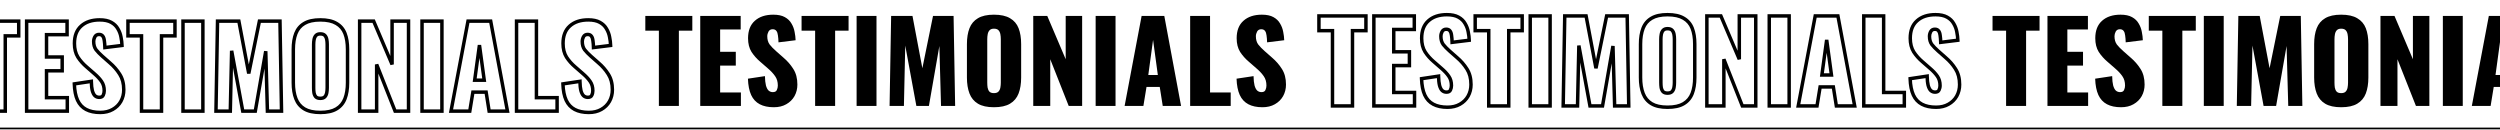 <svg width="1440" height="75" viewBox="0 0 1440 75" fill="none" xmlns="http://www.w3.org/2000/svg">
<path d="M1155.51 61V17.672H1147.7V9.16H1174.78V17.672H1167.03V61H1155.51ZM1179.34 61V9.16H1202.64V16.968H1190.8V29.832H1199.82V37.768H1190.8V53.256H1202.76V61H1179.34ZM1221.73 61.768C1218.48 61.768 1215.77 61.192 1213.6 60.04C1211.42 58.888 1209.78 57.117 1208.67 54.728C1207.56 52.296 1206.94 49.16 1206.81 45.32L1216.61 43.848C1216.65 46.067 1216.84 47.859 1217.18 49.224C1217.57 50.589 1218.08 51.571 1218.72 52.168C1219.4 52.765 1220.21 53.064 1221.15 53.064C1222.34 53.064 1223.11 52.659 1223.45 51.848C1223.84 51.037 1224.03 50.184 1224.03 49.288C1224.03 47.155 1223.52 45.363 1222.49 43.912C1221.47 42.419 1220.08 40.925 1218.33 39.432L1213.85 35.528C1211.89 33.864 1210.23 31.987 1208.86 29.896C1207.54 27.763 1206.88 25.139 1206.88 22.024C1206.88 17.629 1208.18 14.28 1210.78 11.976C1213.38 9.629 1216.93 8.456 1221.41 8.456C1224.18 8.456 1226.4 8.925 1228.06 9.864C1229.77 10.803 1231.05 12.04 1231.9 13.576C1232.8 15.069 1233.39 16.669 1233.69 18.376C1234.03 20.04 1234.23 21.64 1234.27 23.176L1224.41 24.392C1224.37 22.856 1224.26 21.533 1224.09 20.424C1223.97 19.272 1223.67 18.397 1223.2 17.8C1222.73 17.16 1222 16.84 1221.02 16.84C1219.95 16.84 1219.17 17.288 1218.65 18.184C1218.18 19.08 1217.95 19.976 1217.95 20.872C1217.95 22.792 1218.4 24.371 1219.29 25.608C1220.23 26.803 1221.45 28.061 1222.94 29.384L1227.23 33.16C1229.49 35.08 1231.39 37.256 1232.93 39.688C1234.5 42.12 1235.29 45.128 1235.29 48.712C1235.29 51.144 1234.74 53.363 1233.63 55.368C1232.52 57.331 1230.94 58.888 1228.89 60.04C1226.89 61.192 1224.5 61.768 1221.73 61.768ZM1245.51 61V17.672H1237.7V9.16H1264.78V17.672H1257.03V61H1245.51ZM1269.4 61V9.16H1280.86V61H1269.4ZM1288.4 61L1289.29 9.16H1301.58L1307.28 39.304L1313.42 9.16H1325.26L1326.16 61H1318.03L1317.07 26.504L1311.05 61H1303.82L1297.42 26.248L1296.65 61H1288.4ZM1348.5 61.768C1344.62 61.768 1341.55 61.085 1339.28 59.72C1337.02 58.355 1335.4 56.392 1334.42 53.832C1333.44 51.272 1332.95 48.221 1332.95 44.68V25.416C1332.95 21.832 1333.44 18.781 1334.42 16.264C1335.4 13.747 1337.02 11.827 1339.28 10.504C1341.55 9.139 1344.62 8.456 1348.5 8.456C1352.43 8.456 1355.52 9.139 1357.78 10.504C1360.08 11.827 1361.73 13.747 1362.71 16.264C1363.69 18.781 1364.18 21.832 1364.18 25.416V44.68C1364.18 48.221 1363.69 51.272 1362.71 53.832C1361.73 56.392 1360.08 58.355 1357.78 59.72C1355.52 61.085 1352.43 61.768 1348.5 61.768ZM1348.5 53.64C1349.7 53.64 1350.57 53.341 1351.12 52.744C1351.68 52.147 1352.04 51.379 1352.21 50.44C1352.38 49.501 1352.47 48.541 1352.47 47.56V22.6C1352.47 21.576 1352.38 20.616 1352.21 19.72C1352.04 18.781 1351.68 18.013 1351.12 17.416C1350.57 16.819 1349.7 16.52 1348.5 16.52C1347.39 16.52 1346.56 16.819 1346 17.416C1345.45 18.013 1345.09 18.781 1344.92 19.72C1344.75 20.616 1344.66 21.576 1344.66 22.6V47.56C1344.66 48.541 1344.72 49.501 1344.85 50.44C1345.02 51.379 1345.36 52.147 1345.88 52.744C1346.43 53.341 1347.31 53.64 1348.5 53.64ZM1371.15 61V9.16H1379.22L1389.84 34.12V9.16H1399.31V61H1391.57L1380.94 34.12V61H1371.15ZM1407.09 61V9.16H1418.55V61H1407.09ZM1423.78 61L1433.57 9.16H1446.63L1456.29 61H1445.73L1444.01 50.056H1436.39L1434.6 61H1423.78ZM1437.41 43.208H1442.92L1440.17 22.984L1437.41 43.208ZM1461.53 61V9.16H1472.98V53.256H1484.89V61H1461.53ZM1503.16 61.768C1499.92 61.768 1497.21 61.192 1495.03 60.04C1492.86 58.888 1491.22 57.117 1490.11 54.728C1489 52.296 1488.38 49.16 1488.25 45.32L1498.04 43.848C1498.09 46.067 1498.28 47.859 1498.62 49.224C1499 50.589 1499.51 51.571 1500.15 52.168C1500.84 52.765 1501.65 53.064 1502.59 53.064C1503.78 53.064 1504.55 52.659 1504.89 51.848C1505.27 51.037 1505.47 50.184 1505.47 49.288C1505.47 47.155 1504.95 45.363 1503.93 43.912C1502.91 42.419 1501.52 40.925 1499.77 39.432L1495.29 35.528C1493.33 33.864 1491.66 31.987 1490.3 29.896C1488.98 27.763 1488.31 25.139 1488.31 22.024C1488.31 17.629 1489.62 14.28 1492.22 11.976C1494.82 9.629 1498.36 8.456 1502.84 8.456C1505.62 8.456 1507.83 8.925 1509.5 9.864C1511.21 10.803 1512.49 12.04 1513.34 13.576C1514.23 15.069 1514.83 16.669 1515.13 18.376C1515.47 20.04 1515.66 21.64 1515.71 23.176L1505.85 24.392C1505.81 22.856 1505.7 21.533 1505.53 20.424C1505.4 19.272 1505.1 18.397 1504.63 17.8C1504.17 17.16 1503.44 16.84 1502.46 16.84C1501.39 16.84 1500.6 17.288 1500.09 18.184C1499.62 19.08 1499.39 19.976 1499.39 20.872C1499.39 22.792 1499.83 24.371 1500.73 25.608C1501.67 26.803 1502.89 28.061 1504.38 29.384L1508.67 33.16C1510.93 35.08 1512.83 37.256 1514.36 39.688C1515.94 42.12 1516.73 45.128 1516.73 48.712C1516.73 51.144 1516.18 53.363 1515.07 55.368C1513.96 57.331 1512.38 58.888 1510.33 60.04C1508.33 61.192 1505.94 61.768 1503.16 61.768Z" fill="black"/>
<path d="M767.512 61H766.512V62H767.512V61ZM767.512 17.672H768.512V16.672H767.512V17.672ZM759.704 17.672H758.704V18.672H759.704V17.672ZM759.704 9.16V8.16H758.704V9.16H759.704ZM786.776 9.16H787.776V8.16H786.776V9.16ZM786.776 17.672V18.672H787.776V17.672H786.776ZM779.032 17.672V16.672H778.032V17.672H779.032ZM779.032 61V62H780.032V61H779.032ZM768.512 61V17.672H766.512V61H768.512ZM767.512 16.672H759.704V18.672H767.512V16.672ZM760.704 17.672V9.16H758.704V17.672H760.704ZM759.704 10.16H786.776V8.16H759.704V10.16ZM785.776 9.16V17.672H787.776V9.16H785.776ZM786.776 16.672H779.032V18.672H786.776V16.672ZM778.032 17.672V61H780.032V17.672H778.032ZM779.032 60H767.512V62H779.032V60ZM791.34 61H790.34V62H791.34V61ZM791.34 9.16V8.16H790.34V9.16H791.34ZM814.636 9.16H815.636V8.16H814.636V9.16ZM814.636 16.968V17.968H815.636V16.968H814.636ZM802.796 16.968V15.968H801.796V16.968H802.796ZM802.796 29.832H801.796V30.832H802.796V29.832ZM811.82 29.832H812.82V28.832H811.82V29.832ZM811.82 37.768V38.768H812.82V37.768H811.82ZM802.796 37.768V36.768H801.796V37.768H802.796ZM802.796 53.256H801.796V54.256H802.796V53.256ZM814.764 53.256H815.764V52.256H814.764V53.256ZM814.764 61V62H815.764V61H814.764ZM792.34 61V9.16H790.34V61H792.34ZM791.34 10.16H814.636V8.16H791.34V10.16ZM813.636 9.16V16.968H815.636V9.16H813.636ZM814.636 15.968H802.796V17.968H814.636V15.968ZM801.796 16.968V29.832H803.796V16.968H801.796ZM802.796 30.832H811.82V28.832H802.796V30.832ZM810.82 29.832V37.768H812.82V29.832H810.82ZM811.82 36.768H802.796V38.768H811.82V36.768ZM801.796 37.768V53.256H803.796V37.768H801.796ZM802.796 54.256H814.764V52.256H802.796V54.256ZM813.764 53.256V61H815.764V53.256H813.764ZM814.764 60H791.34V62H814.764V60ZM825.597 60.04L825.129 60.924L825.597 60.04ZM820.669 54.728L819.759 55.143L819.762 55.149L820.669 54.728ZM818.813 45.32L818.664 44.331L817.784 44.464L817.814 45.353L818.813 45.32ZM828.605 43.848L829.605 43.829L829.583 42.69L828.456 42.859L828.605 43.848ZM829.181 49.224L828.211 49.467L828.214 49.481L828.218 49.495L829.181 49.224ZM830.717 52.168L830.035 52.899L830.046 52.91L830.058 52.921L830.717 52.168ZM835.453 51.848L834.549 51.42L834.54 51.44L834.531 51.46L835.453 51.848ZM834.493 43.912L833.668 44.478L833.676 44.489L834.493 43.912ZM830.333 39.432L829.676 40.186L829.684 40.193L830.333 39.432ZM825.853 35.528L826.51 34.774L826.5 34.765L825.853 35.528ZM820.861 29.896L820.011 30.423L820.017 30.433L820.024 30.443L820.861 29.896ZM822.781 11.976L823.444 12.725L823.451 12.719L822.781 11.976ZM840.061 9.864L839.57 10.735L839.579 10.74L840.061 9.864ZM843.901 13.576L843.027 14.062L843.035 14.076L843.044 14.091L843.901 13.576ZM845.693 18.376L844.708 18.548L844.71 18.563L844.713 18.577L845.693 18.376ZM846.269 23.176L846.391 24.169L847.294 24.057L847.269 23.148L846.269 23.176ZM836.413 24.392L835.413 24.42L835.444 25.519L836.535 25.384L836.413 24.392ZM836.093 20.424L835.099 20.534L835.101 20.555L835.105 20.576L836.093 20.424ZM835.197 17.8L834.391 18.391L834.4 18.405L834.411 18.418L835.197 17.8ZM830.653 18.184L829.785 17.688L829.776 17.704L829.767 17.72L830.653 18.184ZM831.293 25.608L830.483 26.195L830.495 26.21L830.507 26.226L831.293 25.608ZM834.941 29.384L834.278 30.133L834.28 30.134L834.941 29.384ZM839.229 33.16L838.568 33.91L838.575 33.916L838.582 33.922L839.229 33.16ZM844.925 39.688L844.079 40.222L844.086 40.233L844.925 39.688ZM845.629 55.368L846.5 55.86L846.504 55.852L845.629 55.368ZM840.893 60.04L840.403 59.168L840.395 59.173L840.893 60.04ZM833.725 60.768C830.596 60.768 828.058 60.212 826.065 59.156L825.129 60.924C827.488 62.172 830.369 62.768 833.725 62.768V60.768ZM826.065 59.156C824.096 58.114 822.6 56.513 821.576 54.307L819.762 55.149C820.956 57.722 822.746 59.662 825.129 60.924L826.065 59.156ZM821.579 54.313C820.543 52.041 819.938 49.048 819.812 45.287L817.814 45.353C817.944 49.272 818.577 52.551 819.759 55.143L821.579 54.313ZM818.962 46.309L828.754 44.837L828.456 42.859L818.664 44.331L818.962 46.309ZM827.605 43.867C827.649 46.123 827.844 47.999 828.211 49.467L830.151 48.981C829.835 47.718 829.647 46.01 829.605 43.829L827.605 43.867ZM828.218 49.495C828.624 50.938 829.202 52.122 830.035 52.899L831.399 51.437C830.952 51.02 830.506 50.241 830.144 48.953L828.218 49.495ZM830.058 52.921C830.93 53.683 831.977 54.064 833.149 54.064V52.064C832.443 52.064 831.869 51.847 831.376 51.415L830.058 52.921ZM833.149 54.064C833.851 54.064 834.516 53.946 835.088 53.644C835.679 53.332 836.116 52.851 836.375 52.236L834.531 51.46C834.449 51.655 834.331 51.782 834.154 51.876C833.958 51.979 833.642 52.064 833.149 52.064V54.064ZM836.357 52.276C836.804 51.332 837.029 50.332 837.029 49.288H835.029C835.029 50.036 834.87 50.743 834.549 51.42L836.357 52.276ZM837.029 49.288C837.029 46.991 836.475 44.986 835.31 43.335L833.676 44.489C834.559 45.739 835.029 47.319 835.029 49.288H837.029ZM835.318 43.346C834.233 41.764 832.781 40.207 830.982 38.671L829.684 40.193C831.383 41.643 832.705 43.073 833.668 44.477L835.318 43.346ZM830.99 38.678L826.51 34.774L825.196 36.282L829.676 40.186L830.99 38.678ZM826.5 34.765C824.608 33.162 823.009 31.357 821.698 29.349L820.024 30.443C821.443 32.617 823.172 34.566 825.206 36.291L826.5 34.765ZM821.711 29.369C820.508 27.428 819.877 24.997 819.877 22.024H817.877C817.877 25.28 818.569 28.097 820.011 30.423L821.711 29.369ZM819.877 22.024C819.877 17.834 821.11 14.791 823.444 12.725L822.118 11.227C819.247 13.769 817.877 17.424 817.877 22.024H819.877ZM823.451 12.719C825.823 10.58 829.101 9.456 833.405 9.456V7.456C828.749 7.456 824.944 8.679 822.111 11.233L823.451 12.719ZM833.405 9.456C836.079 9.456 838.108 9.911 839.57 10.735L840.552 8.993C838.686 7.94 836.278 7.456 833.405 7.456V9.456ZM839.579 10.74C841.139 11.598 842.275 12.708 843.027 14.062L844.775 13.09C843.821 11.372 842.396 10.007 840.543 8.988L839.579 10.74ZM843.044 14.091C843.877 15.479 844.431 16.963 844.708 18.548L846.678 18.204C846.358 16.375 845.717 14.659 844.758 13.062L843.044 14.091ZM844.713 18.577C845.044 20.19 845.228 21.732 845.269 23.204L847.269 23.148C847.224 21.548 847.024 19.89 846.673 18.175L844.713 18.577ZM846.147 22.183L836.291 23.399L836.535 25.384L846.391 24.169L846.147 22.183ZM837.413 24.364C837.369 22.801 837.26 21.434 837.081 20.272L835.105 20.576C835.267 21.632 835.371 22.911 835.413 24.42L837.413 24.364ZM837.087 20.314C836.948 19.067 836.613 17.984 835.983 17.182L834.411 18.418C834.719 18.811 834.982 19.477 835.099 20.534L837.087 20.314ZM836.003 17.209C835.301 16.251 834.237 15.84 833.021 15.84V17.84C833.768 17.84 834.154 18.069 834.391 18.391L836.003 17.209ZM833.021 15.84C831.61 15.84 830.482 16.468 829.785 17.688L831.521 18.68C831.848 18.108 832.298 17.84 833.021 17.84V15.84ZM829.767 17.72C829.233 18.741 828.949 19.794 828.949 20.872H830.949C830.949 20.157 831.135 19.419 831.539 18.648L829.767 17.72ZM828.949 20.872C828.949 22.948 829.435 24.747 830.483 26.195L832.103 25.021C831.359 23.994 830.949 22.636 830.949 20.872H828.949ZM830.507 26.226C831.492 27.48 832.753 28.782 834.278 30.133L835.604 28.635C834.143 27.341 832.971 26.126 832.079 24.99L830.507 26.226ZM834.28 30.134L838.568 33.91L839.89 32.41L835.602 28.634L834.28 30.134ZM838.582 33.922C840.768 35.779 842.599 37.878 844.08 40.222L845.77 39.154C844.179 36.634 842.212 34.381 839.876 32.398L838.582 33.922ZM844.086 40.233C845.537 42.468 846.293 45.276 846.293 48.712H848.293C848.293 44.98 847.47 41.772 845.764 39.144L844.086 40.233ZM846.293 48.712C846.293 50.985 845.776 53.036 844.754 54.884L846.504 55.852C847.7 53.69 848.293 51.303 848.293 48.712H846.293ZM844.758 54.876C843.743 56.673 842.299 58.102 840.403 59.168L841.383 60.912C843.583 59.674 845.297 57.988 846.5 55.86L844.758 54.876ZM840.395 59.173C838.569 60.222 836.358 60.768 833.725 60.768V62.768C836.638 62.768 839.207 62.162 841.391 60.907L840.395 59.173ZM857.512 61H856.512V62H857.512V61ZM857.512 17.672H858.512V16.672H857.512V17.672ZM849.704 17.672H848.704V18.672H849.704V17.672ZM849.704 9.16V8.16H848.704V9.16H849.704ZM876.776 9.16H877.776V8.16H876.776V9.16ZM876.776 17.672V18.672H877.776V17.672H876.776ZM869.032 17.672V16.672H868.032V17.672H869.032ZM869.032 61V62H870.032V61H869.032ZM858.512 61V17.672H856.512V61H858.512ZM857.512 16.672H849.704V18.672H857.512V16.672ZM850.704 17.672V9.16H848.704V17.672H850.704ZM849.704 10.16H876.776V8.16H849.704V10.16ZM875.776 9.16V17.672H877.776V9.16H875.776ZM876.776 16.672H869.032V18.672H876.776V16.672ZM868.032 17.672V61H870.032V17.672H868.032ZM869.032 60H857.512V62H869.032V60ZM881.404 61H880.404V62H881.404V61ZM881.404 9.16V8.16H880.404V9.16H881.404ZM892.86 9.16H893.86V8.16H892.86V9.16ZM892.86 61V62H893.86V61H892.86ZM882.404 61V9.16H880.404V61H882.404ZM881.404 10.16H892.86V8.16H881.404V10.16ZM891.86 9.16V61H893.86V9.16H891.86ZM892.86 60H881.404V62H892.86V60ZM900.398 61L899.398 60.983L899.381 62H900.398V61ZM901.294 9.16V8.16H900.311L900.294 9.143L901.294 9.16ZM913.582 9.16L914.565 8.974L914.411 8.16H913.582V9.16ZM919.278 39.304L918.295 39.49L920.258 39.504L919.278 39.304ZM925.422 9.16V8.16H924.605L924.442 8.96L925.422 9.16ZM937.262 9.16L938.262 9.143L938.245 8.16H937.262V9.16ZM938.158 61V62H939.175L939.158 60.983L938.158 61ZM930.03 61L929.03 61.028L929.057 62H930.03V61ZM929.07 26.504L930.07 26.476L928.085 26.332L929.07 26.504ZM923.054 61V62H923.895L924.039 61.172L923.054 61ZM915.822 61L914.839 61.181L914.989 62H915.822V61ZM909.422 26.248L910.405 26.067L908.422 26.226L909.422 26.248ZM908.654 61V62H909.632L909.654 61.022L908.654 61ZM901.398 61.017L902.294 9.177L900.294 9.143L899.398 60.983L901.398 61.017ZM901.294 10.16H913.582V8.16H901.294V10.16ZM912.599 9.346L918.295 39.49L920.261 39.118L914.565 8.974L912.599 9.346ZM920.258 39.504L926.402 9.36L924.442 8.96L918.298 39.104L920.258 39.504ZM925.422 10.16H937.262V8.16H925.422V10.16ZM936.262 9.177L937.158 61.017L939.158 60.983L938.262 9.143L936.262 9.177ZM938.158 60H930.03V62H938.158V60ZM931.03 60.972L930.07 26.476L928.07 26.532L929.03 61.028L931.03 60.972ZM928.085 26.332L922.069 60.828L924.039 61.172L930.055 26.676L928.085 26.332ZM923.054 60H915.822V62H923.054V60ZM916.805 60.819L910.405 26.067L908.439 26.429L914.839 61.181L916.805 60.819ZM908.422 26.226L907.654 60.978L909.654 61.022L910.422 26.27L908.422 26.226ZM908.654 60H900.398V62H908.654V60ZM951.285 59.72L950.768 60.576L951.285 59.72ZM946.421 16.264L945.489 15.901V15.901L946.421 16.264ZM951.285 10.504L951.789 11.367L951.801 11.36L951.285 10.504ZM969.781 10.504L969.264 11.36L969.273 11.366L969.283 11.371L969.781 10.504ZM974.708 16.264L973.777 16.627L974.708 16.264ZM974.708 53.832L973.775 53.474L974.708 53.832ZM969.781 59.72L969.271 58.86L969.264 58.864L969.781 59.72ZM963.124 52.744L962.392 52.063L963.124 52.744ZM964.212 50.44L965.196 50.619L964.212 50.44ZM964.212 19.72L963.229 19.899L963.23 19.907L964.212 19.72ZM963.124 17.416L962.392 18.096V18.096L963.124 17.416ZM958.005 17.416L958.737 18.096V18.096L958.005 17.416ZM956.917 19.72L957.899 19.907L957.9 19.899L956.917 19.72ZM956.853 50.44L955.862 50.575L955.865 50.597L955.869 50.619L956.853 50.44ZM957.876 52.744L957.117 53.395L957.13 53.41L957.144 53.424L957.876 52.744ZM960.501 60.768C956.72 60.768 953.85 60.101 951.801 58.864L950.768 60.576C953.242 62.07 956.516 62.768 960.501 62.768V60.768ZM951.801 58.864C949.738 57.618 948.259 55.835 947.354 53.474L945.487 54.19C946.544 56.949 948.308 59.091 950.768 60.576L951.801 58.864ZM947.354 53.474C946.427 51.056 945.949 48.133 945.949 44.68H943.949C943.949 48.31 944.451 51.488 945.487 54.19L947.354 53.474ZM945.949 44.68V25.416H943.949V44.68H945.949ZM945.949 25.416C945.949 21.918 946.428 18.998 947.352 16.627L945.489 15.901C944.45 18.565 943.949 21.746 943.949 25.416H945.949ZM947.352 16.627C948.254 14.313 949.729 12.572 951.789 11.367L950.78 9.641C948.317 11.081 946.549 13.181 945.489 15.901L947.352 16.627ZM951.801 11.36C953.85 10.123 956.72 9.456 960.501 9.456V7.456C956.516 7.456 953.242 8.154 950.768 9.648L951.801 11.36ZM960.501 9.456C964.326 9.456 967.216 10.124 969.264 11.36L970.297 9.648C967.822 8.153 964.525 7.456 960.501 7.456V9.456ZM969.283 11.371C971.385 12.578 972.877 14.319 973.777 16.627L975.64 15.901C974.578 13.175 972.784 11.075 970.278 9.637L969.283 11.371ZM973.777 16.627C974.701 18.998 975.18 21.918 975.18 25.416H977.18C977.18 21.746 976.679 18.565 975.64 15.901L973.777 16.627ZM975.18 25.416V44.68H977.18V25.416H975.18ZM975.18 44.68C975.18 48.133 974.702 51.056 973.775 53.474L975.642 54.19C976.678 51.488 977.18 48.31 977.18 44.68H975.18ZM973.775 53.474C972.872 55.829 971.376 57.612 969.271 58.86L970.29 60.58C972.793 59.097 974.582 56.955 975.642 54.19L973.775 53.474ZM969.264 58.864C967.216 60.1 964.326 60.768 960.501 60.768V62.768C964.525 62.768 967.822 62.071 970.297 60.576L969.264 58.864ZM960.501 54.64C961.843 54.64 963.04 54.305 963.857 53.424L962.392 52.063C962.1 52.378 961.548 52.64 960.501 52.64V54.64ZM963.857 53.424C964.563 52.665 964.997 51.713 965.196 50.619L963.229 50.261C963.086 51.045 962.796 51.629 962.392 52.063L963.857 53.424ZM965.196 50.619C965.378 49.62 965.469 48.6 965.469 47.56H963.469C963.469 48.483 963.388 49.383 963.229 50.261L965.196 50.619ZM965.469 47.56V22.6H963.469V47.56H965.469ZM965.469 22.6C965.469 21.521 965.379 20.497 965.195 19.533L963.23 19.907C963.388 20.735 963.469 21.631 963.469 22.6H965.469ZM965.196 19.541C964.997 18.447 964.563 17.495 963.857 16.735L962.392 18.096C962.796 18.532 963.086 19.115 963.229 19.899L965.196 19.541ZM963.857 16.735C963.04 15.855 961.843 15.52 960.501 15.52V17.52C961.548 17.52 962.1 17.782 962.392 18.096L963.857 16.735ZM960.501 15.52C959.217 15.52 958.076 15.869 957.272 16.735L958.737 18.096C959.042 17.768 959.565 17.52 960.501 17.52V15.52ZM957.272 16.735C956.566 17.495 956.132 18.447 955.933 19.541L957.9 19.899C958.043 19.115 958.333 18.532 958.737 18.096L957.272 16.735ZM955.934 19.533C955.75 20.497 955.661 21.521 955.661 22.6H957.661C957.661 21.631 957.741 20.735 957.899 19.907L955.934 19.533ZM955.661 22.6V47.56H957.661V22.6H955.661ZM955.661 47.56C955.661 48.585 955.727 49.59 955.862 50.575L957.843 50.305C957.722 49.413 957.661 48.498 957.661 47.56H955.661ZM955.869 50.619C956.064 51.695 956.468 52.637 957.117 53.395L958.636 52.093C958.261 51.657 957.982 51.062 957.836 50.261L955.869 50.619ZM957.144 53.424C957.961 54.305 959.158 54.64 960.501 54.64V52.64C959.453 52.64 958.901 52.378 958.609 52.063L957.144 53.424ZM983.152 61H982.152V62H983.152V61ZM983.152 9.16V8.16H982.152V9.16H983.152ZM991.217 9.16L992.137 8.768L991.878 8.16H991.217V9.16ZM1001.84 34.12L1000.92 34.512L1002.84 34.12H1001.84ZM1001.84 9.16V8.16H1000.84V9.16H1001.84ZM1011.31 9.16H1012.31V8.16H1011.31V9.16ZM1011.31 61V62H1012.31V61H1011.31ZM1003.57 61L1002.64 61.368L1002.89 62H1003.57V61ZM992.945 34.12L993.874 33.752L991.945 34.12H992.945ZM992.945 61V62H993.945V61H992.945ZM984.152 61V9.16H982.152V61H984.152ZM983.152 10.16H991.217V8.16H983.152V10.16ZM990.296 9.552L1000.92 34.512L1002.76 33.728L992.137 8.768L990.296 9.552ZM1002.84 34.12V9.16H1000.84V34.12H1002.84ZM1001.84 10.16H1011.31V8.16H1001.84V10.16ZM1010.31 9.16V61H1012.31V9.16H1010.31ZM1011.31 60H1003.57V62H1011.31V60ZM1004.5 60.632L993.874 33.752L992.015 34.488L1002.64 61.368L1004.5 60.632ZM991.945 34.12V61H993.945V34.12H991.945ZM992.945 60H983.152V62H992.945V60ZM1019.09 61H1018.09V62H1019.09V61ZM1019.09 9.16V8.16H1018.09V9.16H1019.09ZM1030.55 9.16H1031.55V8.16H1030.55V9.16ZM1030.55 61V62H1031.55V61H1030.55ZM1020.09 61V9.16H1018.09V61H1020.09ZM1019.09 10.16H1030.55V8.16H1019.09V10.16ZM1029.55 9.16V61H1031.55V9.16H1029.55ZM1030.55 60H1019.09V62H1030.55V60ZM1035.78 61L1034.8 60.814L1034.57 62H1035.78V61ZM1045.57 9.16V8.16H1044.74L1044.59 8.974L1045.57 9.16ZM1058.63 9.16L1059.61 8.977L1059.46 8.16H1058.63V9.16ZM1068.29 61V62H1069.5L1069.28 60.817L1068.29 61ZM1057.73 61L1056.75 61.156L1056.88 62H1057.73V61ZM1056.01 50.056L1056.99 49.9L1056.86 49.056H1056.01V50.056ZM1048.39 50.056V49.056H1047.54L1047.4 49.894L1048.39 50.056ZM1046.6 61V62H1047.45L1047.58 61.162L1046.6 61ZM1049.41 43.208L1048.42 43.073L1048.27 44.208H1049.41V43.208ZM1054.92 43.208V44.208H1056.06L1055.91 43.073L1054.92 43.208ZM1052.17 22.984L1053.16 22.849L1051.17 22.849L1052.17 22.984ZM1036.76 61.186L1046.56 9.346L1044.59 8.974L1034.8 60.814L1036.76 61.186ZM1045.57 10.16H1058.63V8.16H1045.57V10.16ZM1057.65 9.343L1067.31 61.183L1069.28 60.817L1059.61 8.977L1057.65 9.343ZM1068.29 60H1057.73V62H1068.29V60ZM1058.72 60.844L1056.99 49.9L1055.02 50.212L1056.75 61.156L1058.72 60.844ZM1056.01 49.056H1048.39V51.056H1056.01V49.056ZM1047.4 49.894L1045.61 60.838L1047.58 61.162L1049.38 50.218L1047.4 49.894ZM1046.6 60H1035.78V62H1046.6V60ZM1049.41 44.208H1054.92V42.208H1049.41V44.208ZM1055.91 43.073L1053.16 22.849L1051.17 23.119L1053.93 43.343L1055.91 43.073ZM1051.17 22.849L1048.42 43.073L1050.4 43.343L1053.16 23.119L1051.17 22.849ZM1073.53 61H1072.53V62H1073.53V61ZM1073.53 9.16V8.16H1072.53V9.16H1073.53ZM1084.98 9.16H1085.98V8.16H1084.98V9.16ZM1084.98 53.256H1083.98V54.256H1084.98V53.256ZM1096.89 53.256H1097.89V52.256H1096.89V53.256ZM1096.89 61V62H1097.89V61H1096.89ZM1074.53 61V9.16H1072.53V61H1074.53ZM1073.53 10.16H1084.98V8.16H1073.53V10.16ZM1083.98 9.16V53.256H1085.98V9.16H1083.98ZM1084.98 54.256H1096.89V52.256H1084.98V54.256ZM1095.89 53.256V61H1097.89V53.256H1095.89ZM1096.89 60H1073.53V62H1096.89V60ZM1107.03 60.04L1106.57 60.924L1107.03 60.04ZM1102.11 54.728L1101.2 55.143L1101.2 55.149L1102.11 54.728ZM1100.25 45.32L1100.1 44.331L1099.22 44.464L1099.25 45.353L1100.25 45.32ZM1110.04 43.848L1111.04 43.829L1111.02 42.69L1109.89 42.859L1110.04 43.848ZM1110.62 49.224L1109.65 49.467L1109.65 49.481L1109.66 49.495L1110.62 49.224ZM1112.15 52.168L1111.47 52.899L1111.48 52.91L1111.5 52.921L1112.15 52.168ZM1116.89 51.848L1115.99 51.42L1115.98 51.44L1115.97 51.46L1116.89 51.848ZM1115.93 43.912L1115.11 44.478L1115.11 44.489L1115.93 43.912ZM1111.77 39.432L1111.11 40.186L1111.12 40.193L1111.77 39.432ZM1107.29 35.528L1107.95 34.774L1107.94 34.765L1107.29 35.528ZM1102.3 29.896L1101.45 30.423L1101.45 30.433L1101.46 30.443L1102.3 29.896ZM1104.22 11.976L1104.88 12.725L1104.89 12.719L1104.22 11.976ZM1121.5 9.864L1121.01 10.735L1121.02 10.74L1121.5 9.864ZM1125.34 13.576L1124.46 14.062L1124.47 14.076L1124.48 14.091L1125.34 13.576ZM1127.13 18.376L1126.15 18.548L1126.15 18.563L1126.15 18.577L1127.13 18.376ZM1127.71 23.176L1127.83 24.169L1128.73 24.057L1128.71 23.148L1127.71 23.176ZM1117.85 24.392L1116.85 24.42L1116.88 25.519L1117.97 25.384L1117.85 24.392ZM1117.53 20.424L1116.54 20.534L1116.54 20.555L1116.54 20.576L1117.53 20.424ZM1116.63 17.8L1115.83 18.391L1115.84 18.405L1115.85 18.418L1116.63 17.8ZM1112.09 18.184L1111.22 17.688L1111.21 17.704L1111.2 17.72L1112.09 18.184ZM1112.73 25.608L1111.92 26.195L1111.93 26.21L1111.94 26.226L1112.73 25.608ZM1116.38 29.384L1115.72 30.133L1115.72 30.134L1116.38 29.384ZM1120.67 33.16L1120.01 33.91L1120.01 33.916L1120.02 33.922L1120.67 33.16ZM1126.36 39.688L1125.52 40.222L1125.52 40.233L1126.36 39.688ZM1127.07 55.368L1127.94 55.86L1127.94 55.852L1127.07 55.368ZM1122.33 60.04L1121.84 59.168L1121.83 59.173L1122.33 60.04ZM1115.16 60.768C1112.03 60.768 1109.5 60.212 1107.5 59.156L1106.57 60.924C1108.93 62.172 1111.81 62.768 1115.16 62.768V60.768ZM1107.5 59.156C1105.53 58.114 1104.04 56.513 1103.01 54.307L1101.2 55.149C1102.39 57.722 1104.18 59.662 1106.57 60.924L1107.5 59.156ZM1103.02 54.313C1101.98 52.041 1101.38 49.048 1101.25 45.287L1099.25 45.353C1099.38 49.272 1100.01 52.551 1101.2 55.143L1103.02 54.313ZM1100.4 46.309L1110.19 44.837L1109.89 42.859L1100.1 44.331L1100.4 46.309ZM1109.04 43.867C1109.09 46.123 1109.28 47.999 1109.65 49.467L1111.59 48.981C1111.27 47.718 1111.08 46.01 1111.04 43.829L1109.04 43.867ZM1109.66 49.495C1110.06 50.938 1110.64 52.122 1111.47 52.899L1112.84 51.437C1112.39 51.02 1111.94 50.241 1111.58 48.953L1109.66 49.495ZM1111.5 52.921C1112.37 53.683 1113.41 54.064 1114.59 54.064V52.064C1113.88 52.064 1113.31 51.847 1112.81 51.415L1111.5 52.921ZM1114.59 54.064C1115.29 54.064 1115.95 53.946 1116.53 53.644C1117.12 53.332 1117.55 52.851 1117.81 52.236L1115.97 51.46C1115.89 51.655 1115.77 51.782 1115.59 51.876C1115.4 51.979 1115.08 52.064 1114.59 52.064V54.064ZM1117.79 52.276C1118.24 51.332 1118.47 50.332 1118.47 49.288H1116.47C1116.47 50.036 1116.31 50.743 1115.99 51.42L1117.79 52.276ZM1118.47 49.288C1118.47 46.991 1117.91 44.986 1116.75 43.335L1115.11 44.489C1116 45.739 1116.47 47.319 1116.47 49.288H1118.47ZM1116.76 43.346C1115.67 41.764 1114.22 40.207 1112.42 38.671L1111.12 40.193C1112.82 41.643 1114.14 43.073 1115.11 44.477L1116.76 43.346ZM1112.43 38.678L1107.95 34.774L1106.63 36.282L1111.11 40.186L1112.43 38.678ZM1107.94 34.765C1106.05 33.162 1104.45 31.357 1103.14 29.349L1101.46 30.443C1102.88 32.617 1104.61 34.566 1106.64 36.291L1107.94 34.765ZM1103.15 29.369C1101.95 27.428 1101.31 24.997 1101.31 22.024H1099.31C1099.31 25.28 1100.01 28.097 1101.45 30.423L1103.15 29.369ZM1101.31 22.024C1101.31 17.834 1102.55 14.791 1104.88 12.725L1103.56 11.227C1100.68 13.769 1099.31 17.424 1099.31 22.024H1101.31ZM1104.89 12.719C1107.26 10.58 1110.54 9.456 1114.84 9.456V7.456C1110.19 7.456 1106.38 8.679 1103.55 11.233L1104.89 12.719ZM1114.84 9.456C1117.52 9.456 1119.55 9.911 1121.01 10.735L1121.99 8.993C1120.12 7.94 1117.72 7.456 1114.84 7.456V9.456ZM1121.02 10.74C1122.58 11.598 1123.71 12.708 1124.46 14.062L1126.21 13.09C1125.26 11.372 1123.83 10.007 1121.98 8.988L1121.02 10.74ZM1124.48 14.091C1125.31 15.479 1125.87 16.963 1126.15 18.548L1128.12 18.204C1127.8 16.375 1127.15 14.659 1126.2 13.062L1124.48 14.091ZM1126.15 18.577C1126.48 20.19 1126.67 21.732 1126.71 23.204L1128.71 23.148C1128.66 21.548 1128.46 19.89 1128.11 18.175L1126.15 18.577ZM1127.58 22.183L1117.73 23.399L1117.97 25.384L1127.83 24.169L1127.58 22.183ZM1118.85 24.364C1118.81 22.801 1118.7 21.434 1118.52 20.272L1116.54 20.576C1116.7 21.632 1116.81 22.911 1116.85 24.42L1118.85 24.364ZM1118.52 20.314C1118.39 19.067 1118.05 17.984 1117.42 17.182L1115.85 18.418C1116.16 18.811 1116.42 19.477 1116.54 20.534L1118.52 20.314ZM1117.44 17.209C1116.74 16.251 1115.67 15.84 1114.46 15.84V17.84C1115.21 17.84 1115.59 18.069 1115.83 18.391L1117.44 17.209ZM1114.46 15.84C1113.05 15.84 1111.92 16.468 1111.22 17.688L1112.96 18.68C1113.29 18.108 1113.74 17.84 1114.46 17.84V15.84ZM1111.2 17.72C1110.67 18.741 1110.39 19.794 1110.39 20.872H1112.39C1112.39 20.157 1112.57 19.419 1112.98 18.648L1111.2 17.72ZM1110.39 20.872C1110.39 22.948 1110.87 24.747 1111.92 26.195L1113.54 25.021C1112.8 23.994 1112.39 22.636 1112.39 20.872H1110.39ZM1111.94 26.226C1112.93 27.48 1114.19 28.782 1115.72 30.133L1117.04 28.635C1115.58 27.341 1114.41 26.126 1113.52 24.99L1111.94 26.226ZM1115.72 30.134L1120.01 33.91L1121.33 32.41L1117.04 28.634L1115.72 30.134ZM1120.02 33.922C1122.21 35.779 1124.04 37.878 1125.52 40.222L1127.21 39.154C1125.62 36.634 1123.65 34.381 1121.31 32.398L1120.02 33.922ZM1125.52 40.233C1126.97 42.468 1127.73 45.276 1127.73 48.712H1129.73C1129.73 44.98 1128.91 41.772 1127.2 39.144L1125.52 40.233ZM1127.73 48.712C1127.73 50.985 1127.21 53.036 1126.19 54.884L1127.94 55.852C1129.14 53.69 1129.73 51.303 1129.73 48.712H1127.73ZM1126.2 54.876C1125.18 56.673 1123.74 58.102 1121.84 59.168L1122.82 60.912C1125.02 59.674 1126.73 57.988 1127.94 55.86L1126.2 54.876ZM1121.83 59.173C1120.01 60.222 1117.8 60.768 1115.16 60.768V62.768C1118.08 62.768 1120.64 62.162 1122.83 60.907L1121.83 59.173Z" fill="black"/>
<path d="M-8.488 64H-9.488V65H-8.488V64ZM-8.488 20.672H-7.488V19.672H-8.488V20.672ZM-16.296 20.672H-17.296V21.672H-16.296V20.672ZM-16.296 12.16V11.16H-17.296V12.16H-16.296ZM10.776 12.16H11.776V11.16H10.776V12.16ZM10.776 20.672V21.672H11.776V20.672H10.776ZM3.032 20.672V19.672H2.032V20.672H3.032ZM3.032 64V65H4.032V64H3.032ZM-7.488 64V20.672H-9.488V64H-7.488ZM-8.488 19.672H-16.296V21.672H-8.488V19.672ZM-15.296 20.672V12.16H-17.296V20.672H-15.296ZM-16.296 13.16H10.776V11.16H-16.296V13.16ZM9.776 12.16V20.672H11.776V12.16H9.776ZM10.776 19.672H3.032V21.672H10.776V19.672ZM2.032 20.672V64H4.032V20.672H2.032ZM3.032 63H-8.488V65H3.032V63ZM15.34 64H14.34V65H15.34V64ZM15.34 12.16V11.16H14.34V12.16H15.34ZM38.636 12.16H39.636V11.16H38.636V12.16ZM38.636 19.968V20.968H39.636V19.968H38.636ZM26.796 19.968V18.968H25.796V19.968H26.796ZM26.796 32.832H25.796V33.832H26.796V32.832ZM35.82 32.832H36.82V31.832H35.82V32.832ZM35.82 40.768V41.768H36.82V40.768H35.82ZM26.796 40.768V39.768H25.796V40.768H26.796ZM26.796 56.256H25.796V57.256H26.796V56.256ZM38.764 56.256H39.764V55.256H38.764V56.256ZM38.764 64V65H39.764V64H38.764ZM16.34 64V12.16H14.34V64H16.34ZM15.34 13.16H38.636V11.16H15.34V13.16ZM37.636 12.16V19.968H39.636V12.16H37.636ZM38.636 18.968H26.796V20.968H38.636V18.968ZM25.796 19.968V32.832H27.796V19.968H25.796ZM26.796 33.832H35.82V31.832H26.796V33.832ZM34.82 32.832V40.768H36.82V32.832H34.82ZM35.82 39.768H26.796V41.768H35.82V39.768ZM25.796 40.768V56.256H27.796V40.768H25.796ZM26.796 57.256H38.764V55.256H26.796V57.256ZM37.764 56.256V64H39.764V56.256H37.764ZM38.764 63H15.34V65H38.764V63ZM49.597 63.04L49.129 63.924L49.597 63.04ZM44.669 57.728L43.759 58.143L43.762 58.149L44.669 57.728ZM42.813 48.32L42.664 47.331L41.784 47.464L41.814 48.353L42.813 48.32ZM52.605 46.848L53.605 46.829L53.583 45.69L52.456 45.859L52.605 46.848ZM53.181 52.224L52.211 52.467L52.214 52.481L52.218 52.495L53.181 52.224ZM54.717 55.168L54.035 55.899L54.046 55.91L54.059 55.921L54.717 55.168ZM59.453 54.848L58.549 54.42L58.54 54.44L58.531 54.46L59.453 54.848ZM58.493 46.912L57.668 47.478L57.676 47.489L58.493 46.912ZM54.333 42.432L53.676 43.186L53.684 43.193L54.333 42.432ZM49.853 38.528L50.51 37.774L50.5 37.765L49.853 38.528ZM44.861 32.896L44.011 33.423L44.017 33.433L44.024 33.443L44.861 32.896ZM46.781 14.976L47.444 15.725L47.451 15.719L46.781 14.976ZM64.061 12.864L63.57 13.735L63.579 13.74L64.061 12.864ZM67.901 16.576L67.027 17.062L67.035 17.076L67.043 17.09L67.901 16.576ZM69.693 21.376L68.708 21.548L68.71 21.563L68.713 21.577L69.693 21.376ZM70.269 26.176L70.391 27.169L71.294 27.057L71.269 26.148L70.269 26.176ZM60.413 27.392L59.413 27.42L59.444 28.519L60.535 28.384L60.413 27.392ZM60.093 23.424L59.099 23.534L59.101 23.555L59.105 23.576L60.093 23.424ZM59.197 20.8L58.391 21.391L58.4 21.405L58.411 21.418L59.197 20.8ZM54.653 21.184L53.785 20.688L53.776 20.704L53.767 20.72L54.653 21.184ZM55.293 28.608L54.483 29.195L54.495 29.21L54.507 29.226L55.293 28.608ZM58.941 32.384L58.278 33.133L58.28 33.135L58.941 32.384ZM63.229 36.16L62.568 36.91L62.575 36.916L62.582 36.922L63.229 36.16ZM68.925 42.688L68.079 43.222L68.086 43.233L68.925 42.688ZM69.629 58.368L70.5 58.86L70.504 58.852L69.629 58.368ZM64.893 63.04L64.403 62.168L64.395 62.173L64.893 63.04ZM57.725 63.768C54.596 63.768 52.058 63.212 50.065 62.156L49.129 63.924C51.488 65.172 54.369 65.768 57.725 65.768V63.768ZM50.065 62.156C48.096 61.114 46.6 59.513 45.576 57.307L43.762 58.149C44.956 60.722 46.746 62.662 49.129 63.924L50.065 62.156ZM45.579 57.313C44.543 55.041 43.938 52.048 43.812 48.287L41.814 48.353C41.944 52.272 42.577 55.551 43.759 58.143L45.579 57.313ZM42.962 49.309L52.754 47.837L52.456 45.859L42.664 47.331L42.962 49.309ZM51.605 46.867C51.649 49.123 51.844 50.999 52.211 52.467L54.151 51.981C53.835 50.718 53.647 49.01 53.605 46.829L51.605 46.867ZM52.218 52.495C52.624 53.938 53.202 55.122 54.035 55.899L55.399 54.437C54.952 54.02 54.506 53.241 54.144 51.953L52.218 52.495ZM54.059 55.921C54.93 56.683 55.977 57.064 57.149 57.064V55.064C56.443 55.064 55.869 54.847 55.376 54.415L54.059 55.921ZM57.149 57.064C57.851 57.064 58.516 56.946 59.088 56.644C59.679 56.332 60.115 55.851 60.375 55.236L58.531 54.46C58.449 54.655 58.331 54.782 58.154 54.876C57.958 54.979 57.642 55.064 57.149 55.064V57.064ZM60.357 55.276C60.804 54.332 61.029 53.332 61.029 52.288H59.029C59.029 53.036 58.87 53.743 58.549 54.42L60.357 55.276ZM61.029 52.288C61.029 49.991 60.475 47.986 59.31 46.335L57.676 47.489C58.559 48.739 59.029 50.319 59.029 52.288H61.029ZM59.318 46.346C58.233 44.764 56.781 43.207 54.982 41.671L53.684 43.193C55.383 44.643 56.705 46.073 57.668 47.477L59.318 46.346ZM54.99 41.678L50.51 37.774L49.196 39.282L53.676 43.186L54.99 41.678ZM50.5 37.765C48.608 36.162 47.009 34.357 45.698 32.349L44.024 33.443C45.443 35.617 47.172 37.566 49.206 39.291L50.5 37.765ZM45.711 32.369C44.508 30.428 43.877 27.997 43.877 25.024H41.877C41.877 28.28 42.569 31.097 44.011 33.423L45.711 32.369ZM43.877 25.024C43.877 20.834 45.11 17.791 47.444 15.725L46.118 14.227C43.247 16.769 41.877 20.424 41.877 25.024H43.877ZM47.451 15.719C49.823 13.58 53.101 12.456 57.405 12.456V10.456C52.749 10.456 48.944 11.679 46.111 14.233L47.451 15.719ZM57.405 12.456C60.079 12.456 62.108 12.911 63.57 13.735L64.552 11.993C62.686 10.94 60.278 10.456 57.405 10.456V12.456ZM63.579 13.74C65.139 14.598 66.275 15.708 67.027 17.062L68.775 16.09C67.821 14.372 66.396 13.007 64.543 11.988L63.579 13.74ZM67.043 17.09C67.877 18.479 68.431 19.963 68.708 21.548L70.678 21.204C70.358 19.375 69.717 17.66 68.758 16.061L67.043 17.09ZM68.713 21.577C69.044 23.19 69.228 24.732 69.269 26.204L71.269 26.148C71.224 24.548 71.024 22.89 70.673 21.175L68.713 21.577ZM70.147 25.183L60.291 26.399L60.535 28.384L70.391 27.169L70.147 25.183ZM61.413 27.364C61.369 25.801 61.26 24.434 61.081 23.272L59.105 23.576C59.267 24.632 59.371 25.911 59.413 27.42L61.413 27.364ZM61.087 23.314C60.948 22.067 60.613 20.984 59.983 20.182L58.411 21.418C58.719 21.811 58.982 22.477 59.099 23.534L61.087 23.314ZM60.003 20.209C59.301 19.251 58.237 18.84 57.021 18.84V20.84C57.768 20.84 58.154 21.069 58.391 21.391L60.003 20.209ZM57.021 18.84C55.61 18.84 54.482 19.468 53.785 20.688L55.521 21.68C55.848 21.108 56.298 20.84 57.021 20.84V18.84ZM53.767 20.72C53.233 21.741 52.949 22.794 52.949 23.872H54.949C54.949 23.157 55.135 22.419 55.539 21.648L53.767 20.72ZM52.949 23.872C52.949 25.948 53.435 27.747 54.483 29.195L56.103 28.021C55.359 26.994 54.949 25.636 54.949 23.872H52.949ZM54.507 29.226C55.492 30.48 56.753 31.782 58.278 33.133L59.604 31.635C58.143 30.341 56.971 29.126 56.079 27.99L54.507 29.226ZM58.28 33.135L62.568 36.91L63.89 35.41L59.602 31.634L58.28 33.135ZM62.582 36.922C64.768 38.779 66.599 40.878 68.079 43.222L69.77 42.154C68.179 39.634 66.212 37.381 63.876 35.398L62.582 36.922ZM68.086 43.233C69.537 45.468 70.293 48.276 70.293 51.712H72.293C72.293 47.98 71.47 44.772 69.764 42.144L68.086 43.233ZM70.293 51.712C70.293 53.985 69.776 56.036 68.754 57.884L70.504 58.852C71.7 56.69 72.293 54.303 72.293 51.712H70.293ZM68.758 57.876C67.743 59.673 66.299 61.102 64.403 62.168L65.383 63.912C67.583 62.674 69.297 60.988 70.5 58.86L68.758 57.876ZM64.395 62.173C62.569 63.222 60.358 63.768 57.725 63.768V65.768C60.638 65.768 63.207 65.162 65.391 63.907L64.395 62.173ZM81.512 64H80.512V65H81.512V64ZM81.512 20.672H82.512V19.672H81.512V20.672ZM73.704 20.672H72.704V21.672H73.704V20.672ZM73.704 12.16V11.16H72.704V12.16H73.704ZM100.776 12.16H101.776V11.16H100.776V12.16ZM100.776 20.672V21.672H101.776V20.672H100.776ZM93.032 20.672V19.672H92.032V20.672H93.032ZM93.032 64V65H94.032V64H93.032ZM82.512 64V20.672H80.512V64H82.512ZM81.512 19.672H73.704V21.672H81.512V19.672ZM74.704 20.672V12.16H72.704V20.672H74.704ZM73.704 13.16H100.776V11.16H73.704V13.16ZM99.776 12.16V20.672H101.776V12.16H99.776ZM100.776 19.672H93.032V21.672H100.776V19.672ZM92.032 20.672V64H94.032V20.672H92.032ZM93.032 63H81.512V65H93.032V63ZM105.404 64H104.404V65H105.404V64ZM105.404 12.16V11.16H104.404V12.16H105.404ZM116.86 12.16H117.86V11.16H116.86V12.16ZM116.86 64V65H117.86V64H116.86ZM106.404 64V12.16H104.404V64H106.404ZM105.404 13.16H116.86V11.16H105.404V13.16ZM115.86 12.16V64H117.86V12.16H115.86ZM116.86 63H105.404V65H116.86V63ZM124.398 64L123.398 63.983L123.381 65H124.398V64ZM125.294 12.16V11.16H124.311L124.294 12.143L125.294 12.16ZM137.582 12.16L138.565 11.974L138.411 11.16H137.582V12.16ZM143.278 42.304L142.295 42.49L144.258 42.504L143.278 42.304ZM149.422 12.16V11.16H148.605L148.442 11.96L149.422 12.16ZM161.262 12.16L162.262 12.143L162.245 11.16H161.262V12.16ZM162.158 64V65H163.175L163.158 63.983L162.158 64ZM154.03 64L153.03 64.028L153.057 65H154.03V64ZM153.07 29.504L154.07 29.476L152.085 29.332L153.07 29.504ZM147.054 64V65H147.895L148.039 64.172L147.054 64ZM139.822 64L138.839 64.181L138.989 65H139.822V64ZM133.422 29.248L134.405 29.067L132.422 29.226L133.422 29.248ZM132.654 64V65H133.632L133.654 64.022L132.654 64ZM125.398 64.017L126.294 12.177L124.294 12.143L123.398 63.983L125.398 64.017ZM125.294 13.16H137.582V11.16H125.294V13.16ZM136.599 12.346L142.295 42.49L144.261 42.118L138.565 11.974L136.599 12.346ZM144.258 42.504L150.402 12.36L148.442 11.96L142.298 42.104L144.258 42.504ZM149.422 13.16H161.262V11.16H149.422V13.16ZM160.262 12.177L161.158 64.017L163.158 63.983L162.262 12.143L160.262 12.177ZM162.158 63H154.03V65H162.158V63ZM155.03 63.972L154.07 29.476L152.07 29.532L153.03 64.028L155.03 63.972ZM152.085 29.332L146.069 63.828L148.039 64.172L154.055 29.676L152.085 29.332ZM147.054 63H139.822V65H147.054V63ZM140.805 63.819L134.405 29.067L132.439 29.429L138.839 64.181L140.805 63.819ZM132.422 29.226L131.654 63.978L133.654 64.022L134.422 29.27L132.422 29.226ZM132.654 63H124.398V65H132.654V63ZM175.285 62.72L174.768 63.576L175.285 62.72ZM170.421 19.264L169.489 18.901V18.901L170.421 19.264ZM175.285 13.504L175.789 14.367L175.801 14.36L175.285 13.504ZM193.781 13.504L193.264 14.36L193.273 14.366L193.283 14.371L193.781 13.504ZM198.708 19.264L197.777 19.627L198.708 19.264ZM198.708 56.832L197.775 56.474L198.708 56.832ZM193.781 62.72L193.271 61.86L193.264 61.864L193.781 62.72ZM187.124 55.744L186.392 55.063L187.124 55.744ZM188.212 53.44L189.196 53.619L188.212 53.44ZM188.212 22.72L187.229 22.899L187.23 22.907L188.212 22.72ZM187.124 20.416L186.392 21.096V21.096L187.124 20.416ZM182.005 20.416L182.737 21.096V21.096L182.005 20.416ZM180.917 22.72L181.899 22.907L181.9 22.899L180.917 22.72ZM180.853 53.44L179.862 53.575L179.865 53.597L179.869 53.619L180.853 53.44ZM181.876 55.744L181.117 56.395L181.13 56.41L181.144 56.424L181.876 55.744ZM184.501 63.768C180.72 63.768 177.85 63.101 175.801 61.864L174.768 63.576C177.242 65.07 180.516 65.768 184.501 65.768V63.768ZM175.801 61.864C173.738 60.618 172.259 58.835 171.354 56.474L169.487 57.19C170.544 59.949 172.308 62.091 174.768 63.576L175.801 61.864ZM171.354 56.474C170.427 54.056 169.949 51.133 169.949 47.68H167.949C167.949 51.31 168.451 54.488 169.487 57.19L171.354 56.474ZM169.949 47.68V28.416H167.949V47.68H169.949ZM169.949 28.416C169.949 24.918 170.428 21.998 171.352 19.627L169.489 18.901C168.45 21.565 167.949 24.746 167.949 28.416H169.949ZM171.352 19.627C172.254 17.313 173.729 15.572 175.789 14.367L174.78 12.641C172.317 14.081 170.549 16.181 169.489 18.901L171.352 19.627ZM175.801 14.36C177.85 13.123 180.72 12.456 184.501 12.456V10.456C180.516 10.456 177.242 11.154 174.768 12.648L175.801 14.36ZM184.501 12.456C188.326 12.456 191.216 13.124 193.264 14.36L194.297 12.648C191.822 11.153 188.525 10.456 184.501 10.456V12.456ZM193.283 14.371C195.385 15.578 196.877 17.319 197.777 19.627L199.64 18.901C198.578 16.175 196.784 14.075 194.278 12.637L193.283 14.371ZM197.777 19.627C198.701 21.998 199.18 24.918 199.18 28.416H201.18C201.18 24.746 200.679 21.565 199.64 18.901L197.777 19.627ZM199.18 28.416V47.68H201.18V28.416H199.18ZM199.18 47.68C199.18 51.133 198.702 54.056 197.775 56.474L199.642 57.19C200.678 54.488 201.18 51.31 201.18 47.68H199.18ZM197.775 56.474C196.872 58.829 195.376 60.612 193.271 61.86L194.29 63.58C196.793 62.097 198.582 59.955 199.642 57.19L197.775 56.474ZM193.264 61.864C191.216 63.1 188.326 63.768 184.501 63.768V65.768C188.525 65.768 191.822 65.071 194.297 63.576L193.264 61.864ZM184.501 57.64C185.843 57.64 187.04 57.305 187.857 56.424L186.392 55.063C186.1 55.378 185.548 55.64 184.501 55.64V57.64ZM187.857 56.424C188.563 55.665 188.997 54.713 189.196 53.619L187.229 53.261C187.086 54.045 186.796 54.629 186.392 55.063L187.857 56.424ZM189.196 53.619C189.378 52.62 189.469 51.6 189.469 50.56H187.469C187.469 51.483 187.388 52.383 187.229 53.261L189.196 53.619ZM189.469 50.56V25.6H187.469V50.56H189.469ZM189.469 25.6C189.469 24.521 189.379 23.497 189.195 22.533L187.23 22.907C187.388 23.735 187.469 24.631 187.469 25.6H189.469ZM189.196 22.541C188.997 21.447 188.563 20.495 187.857 19.735L186.392 21.096C186.796 21.532 187.086 22.115 187.229 22.899L189.196 22.541ZM187.857 19.735C187.04 18.855 185.843 18.52 184.501 18.52V20.52C185.548 20.52 186.1 20.782 186.392 21.096L187.857 19.735ZM184.501 18.52C183.217 18.52 182.076 18.869 181.272 19.735L182.737 21.096C183.042 20.768 183.565 20.52 184.501 20.52V18.52ZM181.272 19.735C180.566 20.495 180.132 21.447 179.933 22.541L181.9 22.899C182.043 22.115 182.333 21.532 182.737 21.096L181.272 19.735ZM179.934 22.533C179.75 23.497 179.661 24.521 179.661 25.6H181.661C181.661 24.631 181.741 23.735 181.899 22.907L179.934 22.533ZM179.661 25.6V50.56H181.661V25.6H179.661ZM179.661 50.56C179.661 51.585 179.727 52.59 179.862 53.575L181.843 53.305C181.722 52.413 181.661 51.498 181.661 50.56H179.661ZM179.869 53.619C180.064 54.695 180.468 55.637 181.117 56.395L182.636 55.093C182.261 54.657 181.982 54.062 181.836 53.261L179.869 53.619ZM181.144 56.424C181.961 57.305 183.158 57.64 184.501 57.64V55.64C183.453 55.64 182.901 55.378 182.609 55.063L181.144 56.424ZM207.152 64H206.152V65H207.152V64ZM207.152 12.16V11.16H206.152V12.16H207.152ZM215.217 12.16L216.137 11.768L215.878 11.16H215.217V12.16ZM225.84 37.12L224.92 37.512L226.84 37.12H225.84ZM225.84 12.16V11.16H224.84V12.16H225.84ZM235.312 12.16H236.312V11.16H235.312V12.16ZM235.312 64V65H236.312V64H235.312ZM227.568 64L226.639 64.368L226.888 65H227.568V64ZM216.945 37.12L217.874 36.752L215.945 37.12H216.945ZM216.945 64V65H217.945V64H216.945ZM208.152 64V12.16H206.152V64H208.152ZM207.152 13.16H215.217V11.16H207.152V13.16ZM214.296 12.552L224.92 37.512L226.761 36.728L216.137 11.768L214.296 12.552ZM226.84 37.12V12.16H224.84V37.12H226.84ZM225.84 13.16H235.312V11.16H225.84V13.16ZM234.312 12.16V64H236.312V12.16H234.312ZM235.312 63H227.568V65H235.312V63ZM228.498 63.632L217.874 36.752L216.015 37.488L226.639 64.368L228.498 63.632ZM215.945 37.12V64H217.945V37.12H215.945ZM216.945 63H207.152V65H216.945V63ZM243.091 64H242.091V65H243.091V64ZM243.091 12.16V11.16H242.091V12.16H243.091ZM254.547 12.16H255.547V11.16H254.547V12.16ZM254.547 64V65H255.547V64H254.547ZM244.091 64V12.16H242.091V64H244.091ZM243.091 13.16H254.547V11.16H243.091V13.16ZM253.547 12.16V64H255.547V12.16H253.547ZM254.547 63H243.091V65H254.547V63ZM259.781 64L258.799 63.814L258.575 65H259.781V64ZM269.573 12.16V11.16H268.745L268.591 11.974L269.573 12.16ZM282.63 12.16L283.613 11.977L283.46 11.16H282.63V12.16ZM292.294 64V65H293.497L293.277 63.817L292.294 64ZM281.733 64L280.746 64.156L280.879 65H281.733V64ZM280.005 53.056L280.993 52.9L280.86 52.056H280.005V53.056ZM272.389 53.056V52.056H271.54L271.403 52.894L272.389 53.056ZM270.598 64V65H271.447L271.584 64.162L270.598 64ZM273.414 46.208L272.423 46.073L272.268 47.208H273.414V46.208ZM278.918 46.208V47.208H280.063L279.908 46.073L278.918 46.208ZM276.165 25.984L277.156 25.849L275.175 25.849L276.165 25.984ZM260.764 64.186L270.556 12.346L268.591 11.974L258.799 63.814L260.764 64.186ZM269.573 13.16H282.63V11.16H269.573V13.16ZM281.646 12.343L291.31 64.183L293.277 63.817L283.613 11.977L281.646 12.343ZM292.294 63H281.733V65H292.294V63ZM282.721 63.844L280.993 52.9L279.018 53.212L280.746 64.156L282.721 63.844ZM280.005 52.056H272.389V54.056H280.005V52.056ZM271.403 52.894L269.611 63.838L271.584 64.162L273.376 53.218L271.403 52.894ZM270.598 63H259.781V65H270.598V63ZM273.414 47.208H278.918V45.208H273.414V47.208ZM279.908 46.073L277.156 25.849L275.175 26.119L277.927 46.343L279.908 46.073ZM275.175 25.849L272.423 46.073L274.404 46.343L277.156 26.119L275.175 25.849ZM297.527 64H296.527V65H297.527V64ZM297.527 12.16V11.16H296.527V12.16H297.527ZM308.983 12.16H309.983V11.16H308.983V12.16ZM308.983 56.256H307.983V57.256H308.983V56.256ZM320.888 56.256H321.888V55.256H320.888V56.256ZM320.888 64V65H321.888V64H320.888ZM298.527 64V12.16H296.527V64H298.527ZM297.527 13.16H308.983V11.16H297.527V13.16ZM307.983 12.16V56.256H309.983V12.16H307.983ZM308.983 57.256H320.888V55.256H308.983V57.256ZM319.888 56.256V64H321.888V56.256H319.888ZM320.888 63H297.527V65H320.888V63ZM331.034 63.04L330.567 63.924L331.034 63.04ZM326.107 57.728L325.197 58.143L325.199 58.149L326.107 57.728ZM324.25 48.32L324.102 47.331L323.221 47.464L323.251 48.353L324.25 48.32ZM334.043 46.848L335.042 46.829L335.02 45.69L333.894 45.859L334.043 46.848ZM334.618 52.224L333.648 52.467L333.652 52.481L333.656 52.495L334.618 52.224ZM336.155 55.168L335.472 55.899L335.484 55.91L335.496 55.921L336.155 55.168ZM340.891 54.848L339.987 54.42L339.977 54.44L339.969 54.46L340.891 54.848ZM339.931 46.912L339.106 47.478L339.114 47.489L339.931 46.912ZM335.771 42.432L335.113 43.186L335.121 43.193L335.771 42.432ZM331.29 38.528L331.948 37.774L331.937 37.765L331.29 38.528ZM326.298 32.896L325.449 33.423L325.455 33.433L325.461 33.443L326.298 32.896ZM328.219 14.976L328.881 15.725L328.888 15.719L328.219 14.976ZM345.499 12.864L345.007 13.735L345.017 13.74L345.499 12.864ZM349.339 16.576L348.464 17.062L348.472 17.076L348.481 17.09L349.339 16.576ZM351.13 21.376L350.145 21.548L350.148 21.563L350.151 21.577L351.13 21.376ZM351.707 26.176L351.829 27.169L352.731 27.057L352.706 26.148L351.707 26.176ZM341.85 27.392L340.851 27.42L340.881 28.519L341.973 28.384L341.85 27.392ZM341.53 23.424L340.537 23.534L340.539 23.555L340.542 23.576L341.53 23.424ZM340.634 20.8L339.828 21.391L339.838 21.405L339.848 21.418L340.634 20.8ZM336.091 21.184L335.222 20.688L335.213 20.704L335.205 20.72L336.091 21.184ZM336.73 28.608L335.921 29.195L335.932 29.21L335.944 29.226L336.73 28.608ZM340.379 32.384L339.715 33.133L339.718 33.135L340.379 32.384ZM344.667 36.16L344.006 36.91L344.012 36.916L344.019 36.922L344.667 36.16ZM350.362 42.688L349.517 43.222L349.524 43.233L350.362 42.688ZM351.066 58.368L351.937 58.86L351.942 58.852L351.066 58.368ZM346.331 63.04L345.84 62.168L345.832 62.173L346.331 63.04ZM339.163 63.768C336.033 63.768 333.496 63.212 331.502 62.156L330.567 63.924C332.925 65.172 335.807 65.768 339.163 65.768V63.768ZM331.502 62.156C329.533 61.114 328.038 59.513 327.014 57.307L325.199 58.149C326.394 60.722 328.184 62.662 330.567 63.924L331.502 62.156ZM327.016 57.313C325.98 55.041 325.375 52.048 325.25 48.287L323.251 48.353C323.382 52.272 324.014 55.551 325.197 58.143L327.016 57.313ZM324.399 49.309L334.191 47.837L333.894 45.859L324.102 47.331L324.399 49.309ZM333.043 46.867C333.086 49.123 333.281 50.999 333.648 52.467L335.589 51.981C335.273 50.718 335.084 49.01 335.042 46.829L333.043 46.867ZM333.656 52.495C334.062 53.938 334.639 55.122 335.472 55.899L336.837 54.437C336.39 54.02 335.943 53.241 335.581 51.953L333.656 52.495ZM335.496 55.921C336.368 56.683 337.415 57.064 338.586 57.064V55.064C337.881 55.064 337.307 54.847 336.813 54.415L335.496 55.921ZM338.586 57.064C339.288 57.064 339.954 56.946 340.525 56.644C341.117 56.332 341.553 55.851 341.812 55.236L339.969 54.46C339.887 54.655 339.768 54.782 339.592 54.876C339.395 54.979 339.079 55.064 338.586 55.064V57.064ZM341.794 55.276C342.242 54.332 342.466 53.332 342.466 52.288H340.466C340.466 53.036 340.307 53.743 339.987 54.42L341.794 55.276ZM342.466 52.288C342.466 49.991 341.913 47.986 340.747 46.335L339.114 47.489C339.996 48.739 340.466 50.319 340.466 52.288H342.466ZM340.755 46.346C339.67 44.764 338.219 43.207 336.42 41.671L335.121 43.193C336.821 44.643 338.143 46.073 339.106 47.477L340.755 46.346ZM336.427 41.678L331.947 37.774L330.634 39.282L335.114 43.186L336.427 41.678ZM331.937 37.765C330.046 36.162 328.447 34.357 327.136 32.349L325.461 33.443C326.881 35.617 328.61 37.566 330.644 39.291L331.937 37.765ZM327.148 32.369C325.945 30.428 325.315 27.997 325.315 25.024H323.315C323.315 28.28 324.007 31.097 325.449 33.423L327.148 32.369ZM325.315 25.024C325.315 20.834 326.547 17.791 328.881 15.725L327.556 14.227C324.684 16.769 323.315 20.424 323.315 25.024H325.315ZM328.888 15.719C331.26 13.58 334.539 12.456 338.842 12.456V10.456C334.186 10.456 330.382 11.679 327.549 14.233L328.888 15.719ZM338.842 12.456C341.516 12.456 343.546 12.911 345.007 13.735L345.99 11.993C344.123 10.94 341.715 10.456 338.842 10.456V12.456ZM345.017 13.74C346.577 14.598 347.712 15.708 348.464 17.062L350.213 16.09C349.258 14.372 347.833 13.007 345.98 11.988L345.017 13.74ZM348.481 17.09C349.314 18.479 349.868 19.963 350.145 21.548L352.116 21.204C351.796 19.375 351.155 17.66 350.196 16.061L348.481 17.09ZM350.151 21.577C350.482 23.19 350.666 24.732 350.707 26.204L352.706 26.148C352.662 24.548 352.462 22.89 352.11 21.175L350.151 21.577ZM351.584 25.183L341.728 26.399L341.973 28.384L351.829 27.169L351.584 25.183ZM342.85 27.364C342.807 25.801 342.698 24.434 342.519 23.272L340.542 23.576C340.705 24.632 340.809 25.911 340.851 27.42L342.85 27.364ZM342.524 23.314C342.386 22.067 342.051 20.984 341.421 20.182L339.848 21.418C340.157 21.811 340.419 22.477 340.537 23.534L342.524 23.314ZM341.441 20.209C340.738 19.251 339.674 18.84 338.458 18.84V20.84C339.206 20.84 339.592 21.069 339.828 21.391L341.441 20.209ZM338.458 18.84C337.048 18.84 335.92 19.468 335.222 20.688L336.959 21.68C337.285 21.108 337.736 20.84 338.458 20.84V18.84ZM335.205 20.72C334.67 21.741 334.387 22.794 334.387 23.872H336.387C336.387 23.157 336.572 22.419 336.976 21.648L335.205 20.72ZM334.387 23.872C334.387 25.948 334.872 27.747 335.921 29.195L337.54 28.021C336.797 26.994 336.387 25.636 336.387 23.872H334.387ZM335.944 29.226C336.929 30.48 338.19 31.782 339.715 33.133L341.042 31.635C339.58 30.341 338.409 29.126 337.517 27.99L335.944 29.226ZM339.718 33.135L344.006 36.91L345.327 35.41L341.039 31.634L339.718 33.135ZM344.019 36.922C346.206 38.779 348.037 40.878 349.517 43.222L351.208 42.154C349.616 39.634 347.65 37.381 345.314 35.398L344.019 36.922ZM349.524 43.233C350.975 45.468 351.73 48.276 351.73 51.712H353.73C353.73 47.98 352.908 44.772 351.201 42.144L349.524 43.233ZM351.73 51.712C351.73 53.985 351.214 56.036 350.191 57.884L351.942 58.852C353.138 56.69 353.73 54.303 353.73 51.712H351.73ZM350.196 57.876C349.18 59.673 347.736 61.102 345.84 62.168L346.821 63.912C349.021 62.674 350.734 60.988 351.937 58.86L350.196 57.876ZM345.832 62.173C344.006 63.222 341.796 63.768 339.163 63.768V65.768C342.076 65.768 344.644 65.162 346.829 63.907L345.832 62.173Z" fill="black"/>
<path d="M379.512 61V17.672H371.704V9.16H398.776V17.672H391.032V61H379.512ZM403.34 61V9.16H426.636V16.968H414.796V29.832H423.82V37.768H414.796V53.256H426.764V61H403.34ZM445.725 61.768C442.482 61.768 439.773 61.192 437.597 60.04C435.421 58.888 433.778 57.117 432.669 54.728C431.56 52.296 430.941 49.16 430.813 45.32L440.605 43.848C440.648 46.067 440.84 47.859 441.181 49.224C441.565 50.589 442.077 51.571 442.717 52.168C443.4 52.765 444.21 53.064 445.149 53.064C446.344 53.064 447.112 52.659 447.453 51.848C447.837 51.037 448.029 50.184 448.029 49.288C448.029 47.155 447.517 45.363 446.493 43.912C445.469 42.419 444.082 40.925 442.333 39.432L437.853 35.528C435.89 33.864 434.226 31.987 432.861 29.896C431.538 27.763 430.877 25.139 430.877 22.024C430.877 17.629 432.178 14.28 434.781 11.976C437.384 9.629 440.925 8.456 445.405 8.456C448.178 8.456 450.397 8.925 452.061 9.864C453.768 10.803 455.048 12.04 455.901 13.576C456.797 15.069 457.394 16.669 457.693 18.376C458.034 20.04 458.226 21.64 458.269 23.176L448.413 24.392C448.37 22.856 448.264 21.533 448.093 20.424C447.965 19.272 447.666 18.397 447.197 17.8C446.728 17.16 446.002 16.84 445.021 16.84C443.954 16.84 443.165 17.288 442.653 18.184C442.184 19.08 441.949 19.976 441.949 20.872C441.949 22.792 442.397 24.371 443.293 25.608C444.232 26.803 445.448 28.061 446.941 29.384L451.229 33.16C453.49 35.08 455.389 37.256 456.925 39.688C458.504 42.12 459.293 45.128 459.293 48.712C459.293 51.144 458.738 53.363 457.629 55.368C456.52 57.331 454.941 58.888 452.893 60.04C450.888 61.192 448.498 61.768 445.725 61.768ZM469.512 61V17.672H461.704V9.16H488.776V17.672H481.032V61H469.512ZM493.404 61V9.16H504.86V61H493.404ZM512.398 61L513.294 9.16H525.582L531.278 39.304L537.422 9.16H549.262L550.158 61H542.03L541.07 26.504L535.054 61H527.822L521.422 26.248L520.654 61H512.398ZM572.501 61.768C568.618 61.768 565.546 61.085 563.285 59.72C561.023 58.355 559.402 56.392 558.421 53.832C557.439 51.272 556.949 48.221 556.949 44.68V25.416C556.949 21.832 557.439 18.781 558.421 16.264C559.402 13.747 561.023 11.827 563.285 10.504C565.546 9.139 568.618 8.456 572.501 8.456C576.426 8.456 579.519 9.139 581.781 10.504C584.085 11.827 585.727 13.747 586.708 16.264C587.69 18.781 588.181 21.832 588.181 25.416V44.68C588.181 48.221 587.69 51.272 586.708 53.832C585.727 56.392 584.085 58.355 581.781 59.72C579.519 61.085 576.426 61.768 572.501 61.768ZM572.501 53.64C573.695 53.64 574.57 53.341 575.125 52.744C575.679 52.147 576.042 51.379 576.213 50.44C576.383 49.501 576.469 48.541 576.469 47.56V22.6C576.469 21.576 576.383 20.616 576.213 19.72C576.042 18.781 575.679 18.013 575.125 17.416C574.57 16.819 573.695 16.52 572.501 16.52C571.391 16.52 570.559 16.819 570.005 17.416C569.45 18.013 569.087 18.781 568.917 19.72C568.746 20.616 568.661 21.576 568.661 22.6V47.56C568.661 48.541 568.725 49.501 568.853 50.44C569.023 51.379 569.365 52.147 569.877 52.744C570.431 53.341 571.306 53.64 572.501 53.64ZM595.153 61V9.16H603.217L613.841 34.12V9.16H623.312V61H615.569L604.945 34.12V61H595.153ZM631.092 61V9.16H642.548V61H631.092ZM647.782 61L657.574 9.16H670.63L680.294 61H669.734L668.006 50.056H660.39L658.598 61H647.782ZM661.414 43.208H666.918L664.166 22.984L661.414 43.208ZM685.528 61V9.16H696.984V53.256H708.888V61H685.528ZM727.163 61.768C723.92 61.768 721.211 61.192 719.035 60.04C716.859 58.888 715.216 57.117 714.107 54.728C712.997 52.296 712.379 49.16 712.251 45.32L722.043 43.848C722.085 46.067 722.277 47.859 722.619 49.224C723.003 50.589 723.515 51.571 724.155 52.168C724.837 52.765 725.648 53.064 726.587 53.064C727.781 53.064 728.549 52.659 728.891 51.848C729.275 51.037 729.467 50.184 729.467 49.288C729.467 47.155 728.955 45.363 727.931 43.912C726.907 42.419 725.52 40.925 723.771 39.432L719.291 35.528C717.328 33.864 715.664 31.987 714.299 29.896C712.976 27.763 712.315 25.139 712.315 22.024C712.315 17.629 713.616 14.28 716.219 11.976C718.821 9.629 722.363 8.456 726.843 8.456C729.616 8.456 731.835 8.925 733.499 9.864C735.205 10.803 736.485 12.04 737.339 13.576C738.235 15.069 738.832 16.669 739.131 18.376C739.472 20.04 739.664 21.64 739.707 23.176L729.851 24.392C729.808 22.856 729.701 21.533 729.531 20.424C729.403 19.272 729.104 18.397 728.635 17.8C728.165 17.16 727.44 16.84 726.458 16.84C725.392 16.84 724.603 17.288 724.091 18.184C723.621 19.08 723.387 19.976 723.387 20.872C723.387 22.792 723.835 24.371 724.731 25.608C725.669 26.803 726.885 28.061 728.378 29.384L732.667 33.16C734.928 35.08 736.827 37.256 738.363 39.688C739.941 42.12 740.731 45.128 740.731 48.712C740.731 51.144 740.176 53.363 739.067 55.368C737.957 57.331 736.379 58.888 734.331 60.04C732.325 61.192 729.936 61.768 727.163 61.768Z" fill="black"/>
<path d="M0 74H1440" stroke="black"/>
</svg>
